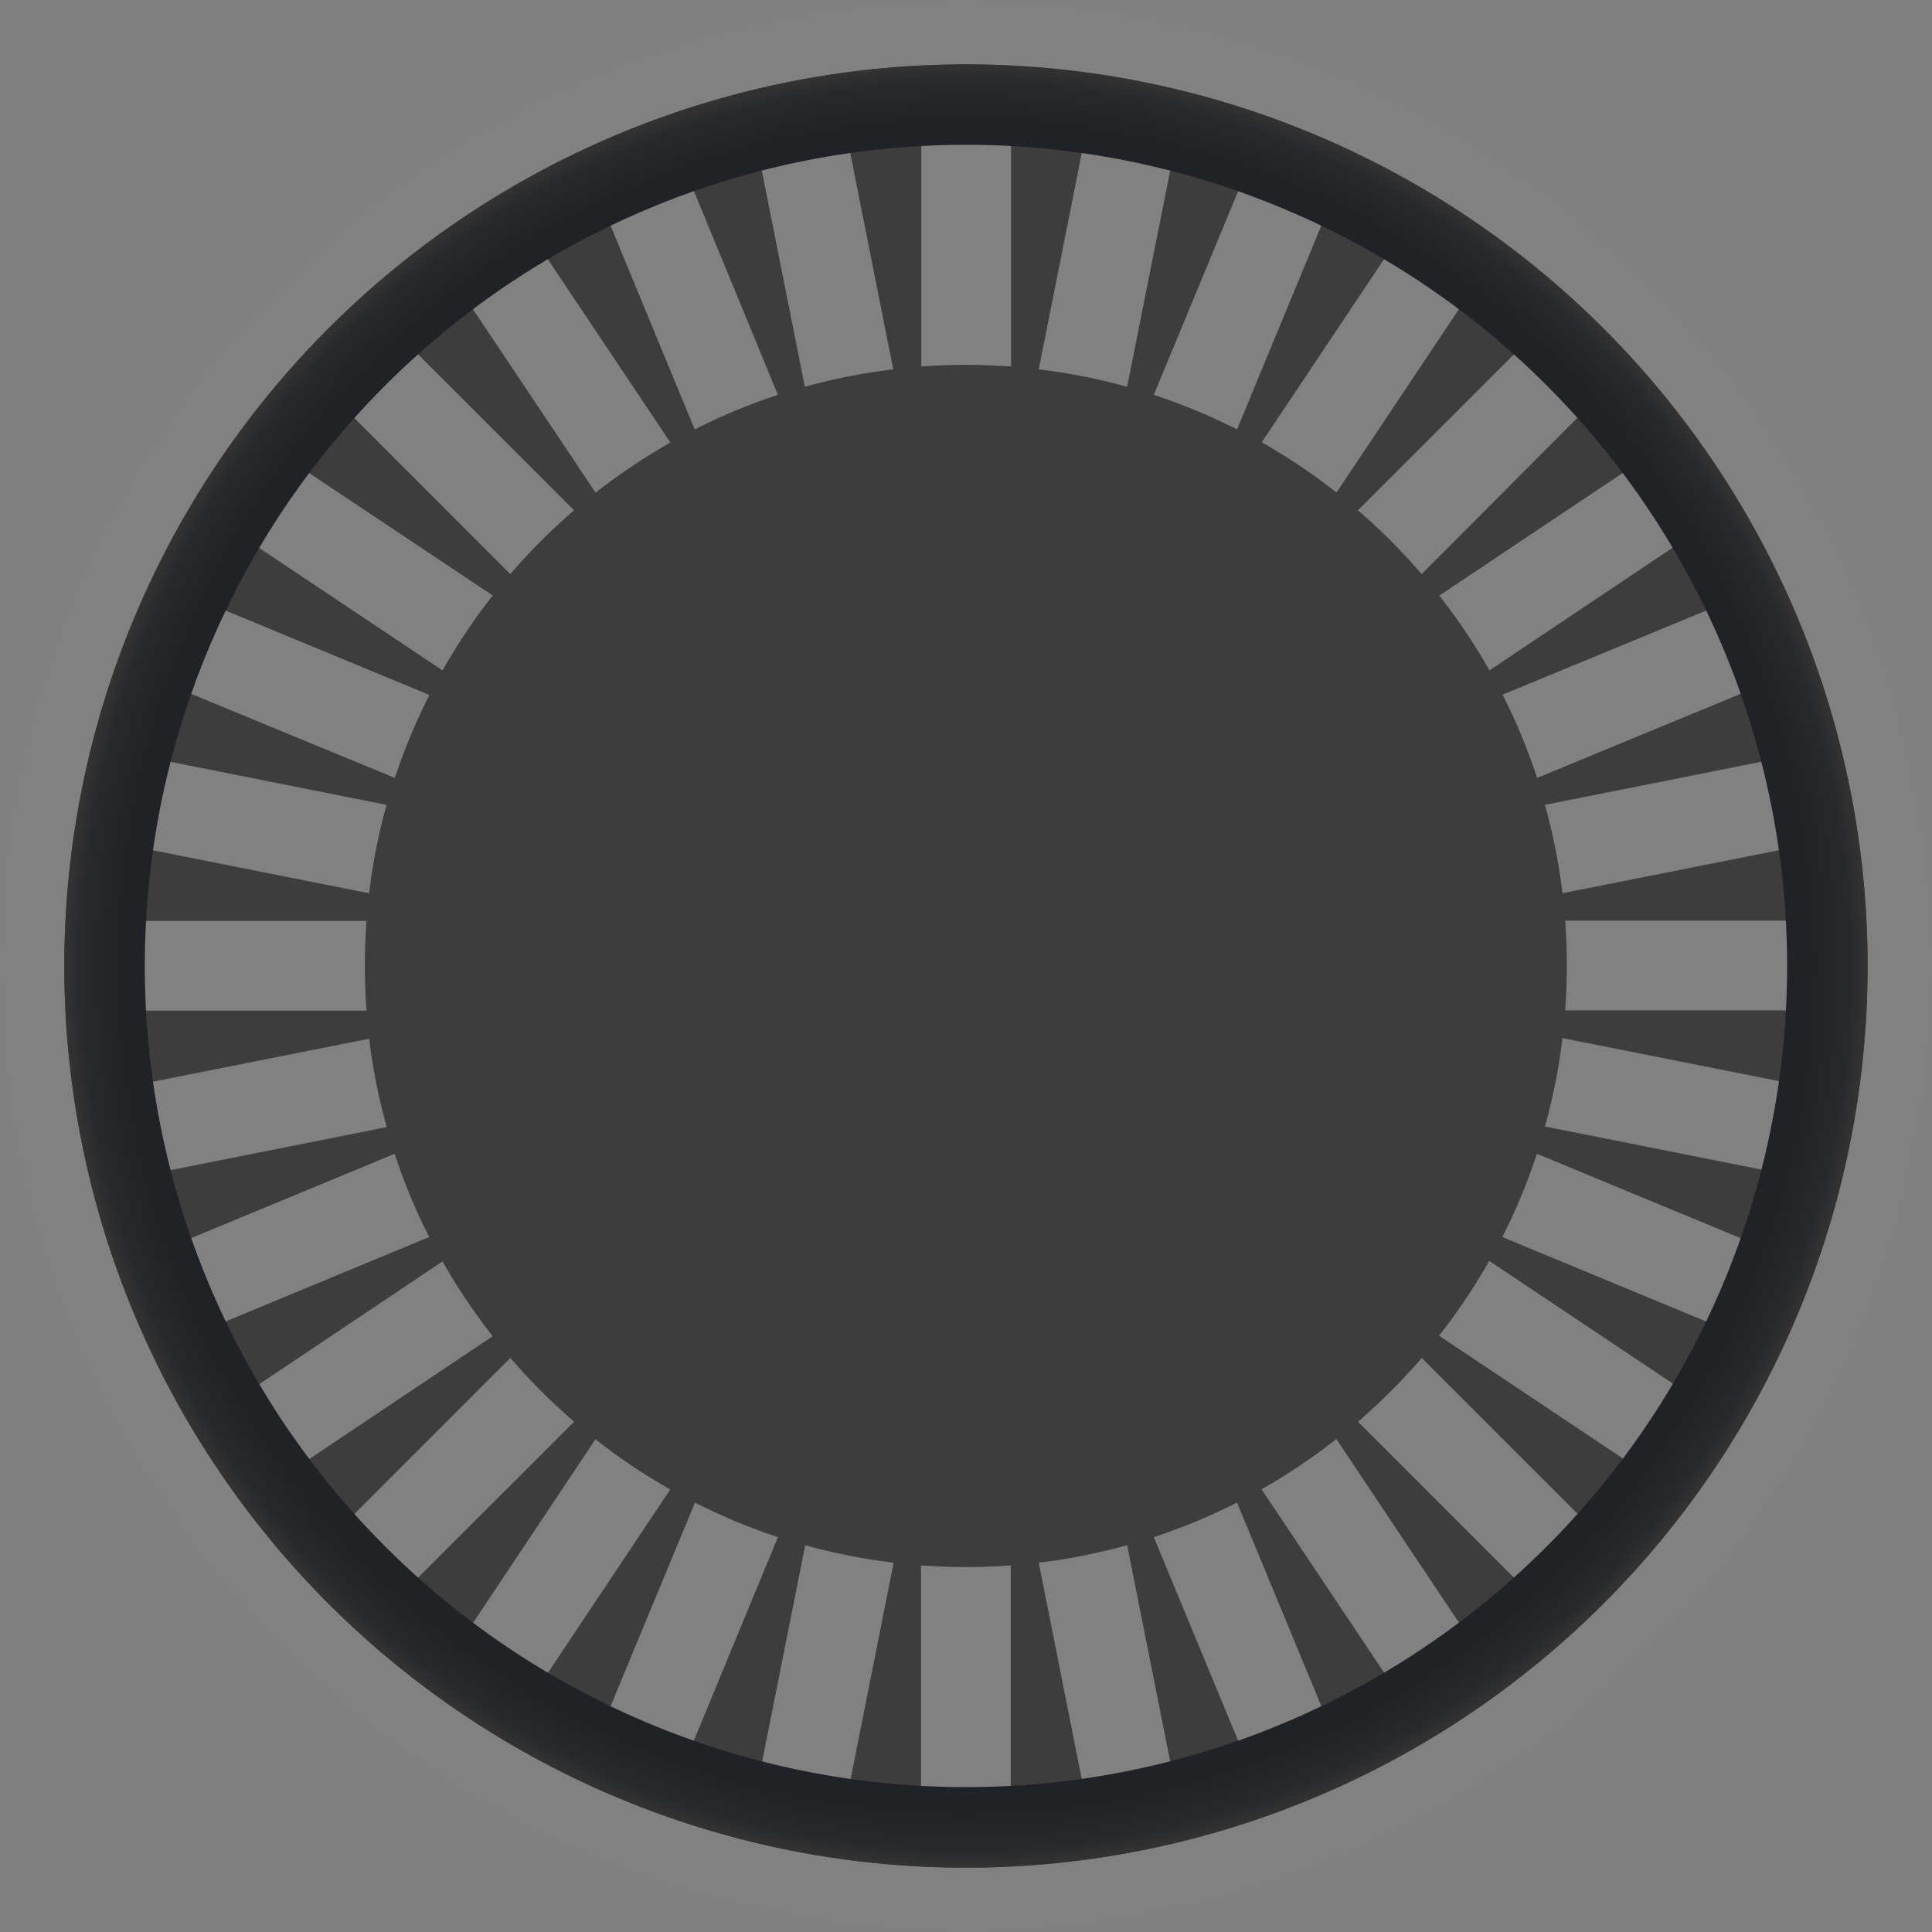 <svg xmlns="http://www.w3.org/2000/svg" xmlns:xlink="http://www.w3.org/1999/xlink" viewBox="0 0 258.29 258.29"><rect x="0" y="0" width="258.29" height="258.29" fill="#808080" stroke="none"/><defs><style>.cls-1{fill:#fff;opacity:0.01;}.cls-2{fill:#3d3d3d;}.cls-3{fill:url(#Безымянный_градиент_5);}</style><radialGradient id="Безымянный_градиент_5" cx="129.15" cy="129.15" r="120.54" gradientUnits="userSpaceOnUse"><stop offset="0.85" stop-color="#1f2126"/><stop offset="0.94" stop-color="#212327"/><stop offset="0.98" stop-color="#28292c"/><stop offset="1" stop-color="#333"/></radialGradient></defs><g id="Слой_2" data-name="Слой 2"><g id="Слой_7" data-name="Слой 7"><g id="middleBiz1"><circle class="cls-1" cx="129.15" cy="129.15" r="129.15"/><path class="cls-2" d="M129.15,8.61A120.54,120.54,0,1,0,249.68,129.15,120.54,120.54,0,0,0,129.15,8.61ZM233,92.64,205.5,104a79.48,79.48,0,0,0-4.62-11.13L228.42,81.5l-.61-1.23a108.43,108.43,0,0,1,6,14.56C233.53,94.1,233.28,93.37,233,92.64Zm.8,2.36c.22.68.44,1.37.65,2.06C234.27,96.37,234.05,95.68,233.83,95Zm.79,2.55.54,1.82C235,98.76,234.81,98.15,234.62,97.55Zm.78,2.72c.14.51.28,1,.41,1.51C235.68,101.28,235.54,100.78,235.4,100.27Zm.41,1.51a111,111,0,0,1,3.26,21.33q-.27-4.8-.93-9.5l-29.22,5.81a80.78,80.78,0,0,0-2.34-11.82Zm-34.93,63.6a79.48,79.48,0,0,0,4.62-11.13L233,165.65a111,111,0,0,1-4.61,11.14Zm27.54,11.41c-.2.41-.41.81-.61,1.22C228,177.6,228.22,177.2,228.42,176.79Zm-1.1,2.22c-.29.57-.59,1.13-.89,1.7C226.73,180.14,227,179.58,227.32,179Zm-1.11,2.11c-.35.66-.72,1.31-1.08,2C225.5,182.43,225.86,181.78,226.21,181.12Zm-1.13,2c-.39.68-.78,1.36-1.18,2C224.3,184.53,224.69,183.85,225.08,183.17Zm-1.18,2a111.29,111.29,0,0,1-6.7,10l-24.78-16.55a80.65,80.65,0,0,0,6.71-10Zm-17.32-34.52a80.78,80.78,0,0,0,2.34-11.82l29.22,5.81q.66-4.69.93-9.5a111,111,0,0,1-3.26,21.33Zm29.23,5.82c-.13.5-.27,1-.41,1.51C235.54,157.52,235.68,157,235.81,156.51Zm-.65,2.41c-.17.61-.35,1.21-.53,1.82Zm-.68,2.31c-.21.69-.43,1.38-.65,2.06C234.05,162.61,234.27,161.92,234.48,161.23Zm-.71,2.23c-.24.73-.49,1.46-.74,2.19C233.28,164.92,233.53,164.19,233.77,163.46Zm-24.49-28.29q.22-3,.22-6t-.22-6h29.79q.17,3,.16,6t-.16,6Zm18-55.89c-.29-.57-.59-1.14-.89-1.7C226.73,78.15,227,78.71,227.32,79.28Zm-1.11-2.11c-.35-.66-.72-1.32-1.08-2C225.49,75.85,225.86,76.51,226.21,77.17Zm-1.13-2c-.39-.68-.78-1.36-1.18-2C224.3,73.76,224.69,74.44,225.08,75.12Zm-1.18-2L199.13,89.63a80.65,80.65,0,0,0-6.71-10L217.2,63.06q-2.88-3.83-6.07-7.37A110.34,110.34,0,0,1,223.9,73.08Zm-12.77-17.4L190.07,76.75a81.78,81.78,0,0,0-8.53-8.53l21.07-21.06A110.47,110.47,0,0,1,211.13,55.68ZM138.87,208.92a80.78,80.78,0,0,0,11.82-2.34l5.82,29.23a111,111,0,0,1-21.33,3.26q4.8-.27,9.5-.93ZM150.69,51.71a79.47,79.47,0,0,0-11.82-2.33l5.81-29.23q-4.69-.66-9.5-.93a111,111,0,0,1,21.33,3.26Zm5.82-29.23,1.51.41Zm2.41.65,1.82.54C160.14,23.48,159.53,23.31,158.92,23.13Zm2.31.68,2.06.65Zm2.23.71,2.19.74Zm2.19.74A110.7,110.7,0,0,1,178,30.48l-1.23-.61L165.38,57.41a79.48,79.48,0,0,0-11.13-4.62ZM154.25,205.5a79.48,79.48,0,0,0,11.13-4.62l11.41,27.54A111,111,0,0,1,165.65,233ZM165.65,233l-2.19.74Zm-2.36.8-2.06.65Zm-2.55.8-1.82.53Zm-2.73.77-1.5.41Zm10.65-36.27a80.65,80.65,0,0,0,10-6.71l16.55,24.78a111.29,111.29,0,0,1-10,6.7Zm16.55,24.77-2,1.18Zm-2.13,1.23c-.65.37-1.3.73-2,1.08C181.78,225.86,182.43,225.5,183.08,225.13Zm-2.37,1.3-1.7.89Zm-2.7,1.38-1.22.61Zm.67-161.94a80.65,80.65,0,0,0-10-6.71l16.55-24.77a111.29,111.29,0,0,1,10,6.7ZM179,31l1.7.89Zm2.11,1.11c.66.35,1.31.72,2,1.08C182.43,32.79,181.78,32.43,181.12,32.08Zm2,1.13,2,1.18Zm12.06,7.88q3.83,2.88,7.38,6.07Q199.06,44,195.23,41.09ZM135.17,19.22V49c-2-.14-4-.22-6-.22s-4,.08-6,.22V19.22q3-.16,6-.16T135.17,19.22ZM89.63,59.16a80.65,80.65,0,0,0-10,6.71L63.06,41.09a111.29,111.29,0,0,1,10-6.7ZM73.08,34.39l2-1.18Zm2.13-1.23c.65-.36,1.3-.73,2-1.08C76.51,32.43,75.86,32.79,75.21,33.16Zm2.37-1.3,1.7-.89Zm2.68-1.37a107.84,107.84,0,0,1,14.57-6l-2.19.74L104,52.79a79.48,79.48,0,0,0-11.13,4.62L81.5,29.87Zm-.65,161.93a80.65,80.65,0,0,0,10,6.71L73.08,223.9a111.29,111.29,0,0,1-10-6.7Zm1.89,36,11.41-27.54A79.48,79.48,0,0,0,104,205.5L92.64,233a109.06,109.06,0,0,1-12.38-5.23Zm-2.22-1.1-1.7-.89Zm-2.11-1.11c-.66-.35-1.31-.71-2-1.08C75.86,225.5,76.51,225.86,77.17,226.21Zm-2-1.13-2-1.18Zm32.48-18.5a80.78,80.78,0,0,0,11.82,2.34l-5.81,29.22a113,113,0,0,1-11.83-2.33Zm-5.82,29.23-1.5-.41Zm-2.41-.65c-.61-.18-1.22-.35-1.82-.54C98.15,234.81,98.76,235,99.37,235.16Zm-2.31-.68L95,233.83Zm-2.23-.71L92.64,233Zm28.28,5.3q-4.8-.27-9.5-.93Q118.31,238.8,123.11,239.07ZM107.6,51.71l-5.82-29.23a113,113,0,0,1,11.83-2.33l5.81,29.23A79.47,79.47,0,0,0,107.6,51.71ZM95,24.46l2.06-.65Zm2.55-.79,1.82-.54Zm2.72-.78c.51-.14,1-.28,1.51-.4C101.28,22.61,100.78,22.75,100.27,22.89Zm13.34-2.74q4.69-.66,9.5-.93Q118.31,19.49,113.61,20.15ZM63.06,41.09Q59.24,44,55.68,47.16,59.24,44,63.06,41.09Zm-7.38,6.07L76.75,68.22a81.78,81.78,0,0,0-8.53,8.53L47.16,55.68A110.47,110.47,0,0,1,55.68,47.16Zm-4,60.44a79.47,79.47,0,0,0-2.33,11.82l-29.23-5.81a112.45,112.45,0,0,1,2.33-11.83Zm-29.22-5.82c.12-.5.26-1,.4-1.51C22.75,100.78,22.61,101.28,22.49,101.78Zm.65-2.41c.17-.61.35-1.22.53-1.82C23.48,98.15,23.31,98.76,23.14,99.37Zm.67-2.31c.21-.69.43-1.38.65-2.06C24.24,95.68,24,96.37,23.81,97.06Zm.71-2.23a107.84,107.84,0,0,1,6-14.57c-.21.41-.42.83-.62,1.24L57.41,92.91A79.48,79.48,0,0,0,52.79,104L25.26,92.64C25,93.37,24.76,94.1,24.52,94.83Zm27.19,55.86-29.23,5.82a111,111,0,0,1-3.26-21.33q.27,4.8.93,9.5l29.23-5.81A79.47,79.47,0,0,0,51.71,150.69Zm1.08,3.56a79.48,79.48,0,0,0,4.62,11.13L29.87,176.79a111,111,0,0,1-4.61-11.14Zm-27.53,11.4c-.25-.73-.5-1.46-.74-2.19C24.76,164.19,25,164.92,25.26,165.65Zm-.8-2.36c-.22-.68-.44-1.37-.65-2.06C24,161.92,24.24,162.61,24.46,163.29Zm-.79-2.55c-.19-.61-.36-1.21-.54-1.82C23.31,159.53,23.48,160.13,23.67,160.74ZM22.89,158c-.14-.5-.28-1-.41-1.51C22.61,157,22.75,157.52,22.89,158Zm36.27,10.64a80.65,80.65,0,0,0,6.71,10L41.09,195.23a111.29,111.29,0,0,1-6.7-10ZM34.39,185.21c-.4-.68-.79-1.36-1.18-2C33.6,183.85,34,184.53,34.39,185.21Zm-1.23-2.13c-.36-.65-.73-1.3-1.08-2C32.43,181.78,32.79,182.43,33.16,183.08Zm-1.3-2.37c-.3-.56-.6-1.13-.89-1.7C31.26,179.58,31.56,180.15,31.86,180.71ZM30.48,178l-.61-1.23ZM59.16,89.63,34.39,73.08a111.29,111.29,0,0,1,6.7-10L65.87,79.61A80.65,80.65,0,0,0,59.16,89.63ZM31,79.28q.44-.86.9-1.71Q31.4,78.43,31,79.28Zm1.11-2.11c.35-.66.72-1.31,1.08-2C32.79,75.86,32.43,76.51,32.08,77.17Zm1.13-2c.39-.68.78-1.36,1.18-2C34,73.76,33.6,74.44,33.21,75.12ZM47.16,55.68Q44,59.24,41.09,63.06,44,59.24,47.16,55.68Zm-27,57.93q-.66,4.69-.93,9.5Q19.49,118.31,20.15,113.61Zm-.93,9.51H49c-.14,2-.22,4-.22,6s.08,4,.22,6H19.22q-.16-3-.16-6T19.22,123.12Zm21.87,72.11q2.88,3.83,6.07,7.38Q44,199.06,41.09,195.23Zm6.07,7.38,21.06-21.07a81.78,81.78,0,0,0,8.53,8.53L55.68,211.13A110.47,110.47,0,0,1,47.16,202.61Zm15.9,14.59q-3.83-2.88-7.37-6.07Q59.23,214.33,63.06,217.2Zm60.06,21.87V209.28q3,.22,6,.22t6-.22v29.79q-3,.17-6,.16T123.12,239.07Zm72.11-21.87q3.83-2.88,7.38-6.07Q199.06,214.33,195.23,217.2Zm7.38-6.07-21.07-21.06a81.78,81.78,0,0,0,8.53-8.53l21.06,21.07A110.47,110.47,0,0,1,202.61,211.13Zm8.52-8.53q3.19-3.54,6.07-7.37Q214.32,199.06,211.13,202.6Z"/><path class="cls-3" d="M129.15,8.61A120.54,120.54,0,1,0,249.68,129.15,120.54,120.54,0,0,0,129.15,8.61Zm0,230.31A109.78,109.78,0,1,1,238.92,129.15,109.78,109.78,0,0,1,129.15,238.92Z"/></g></g></g></svg>